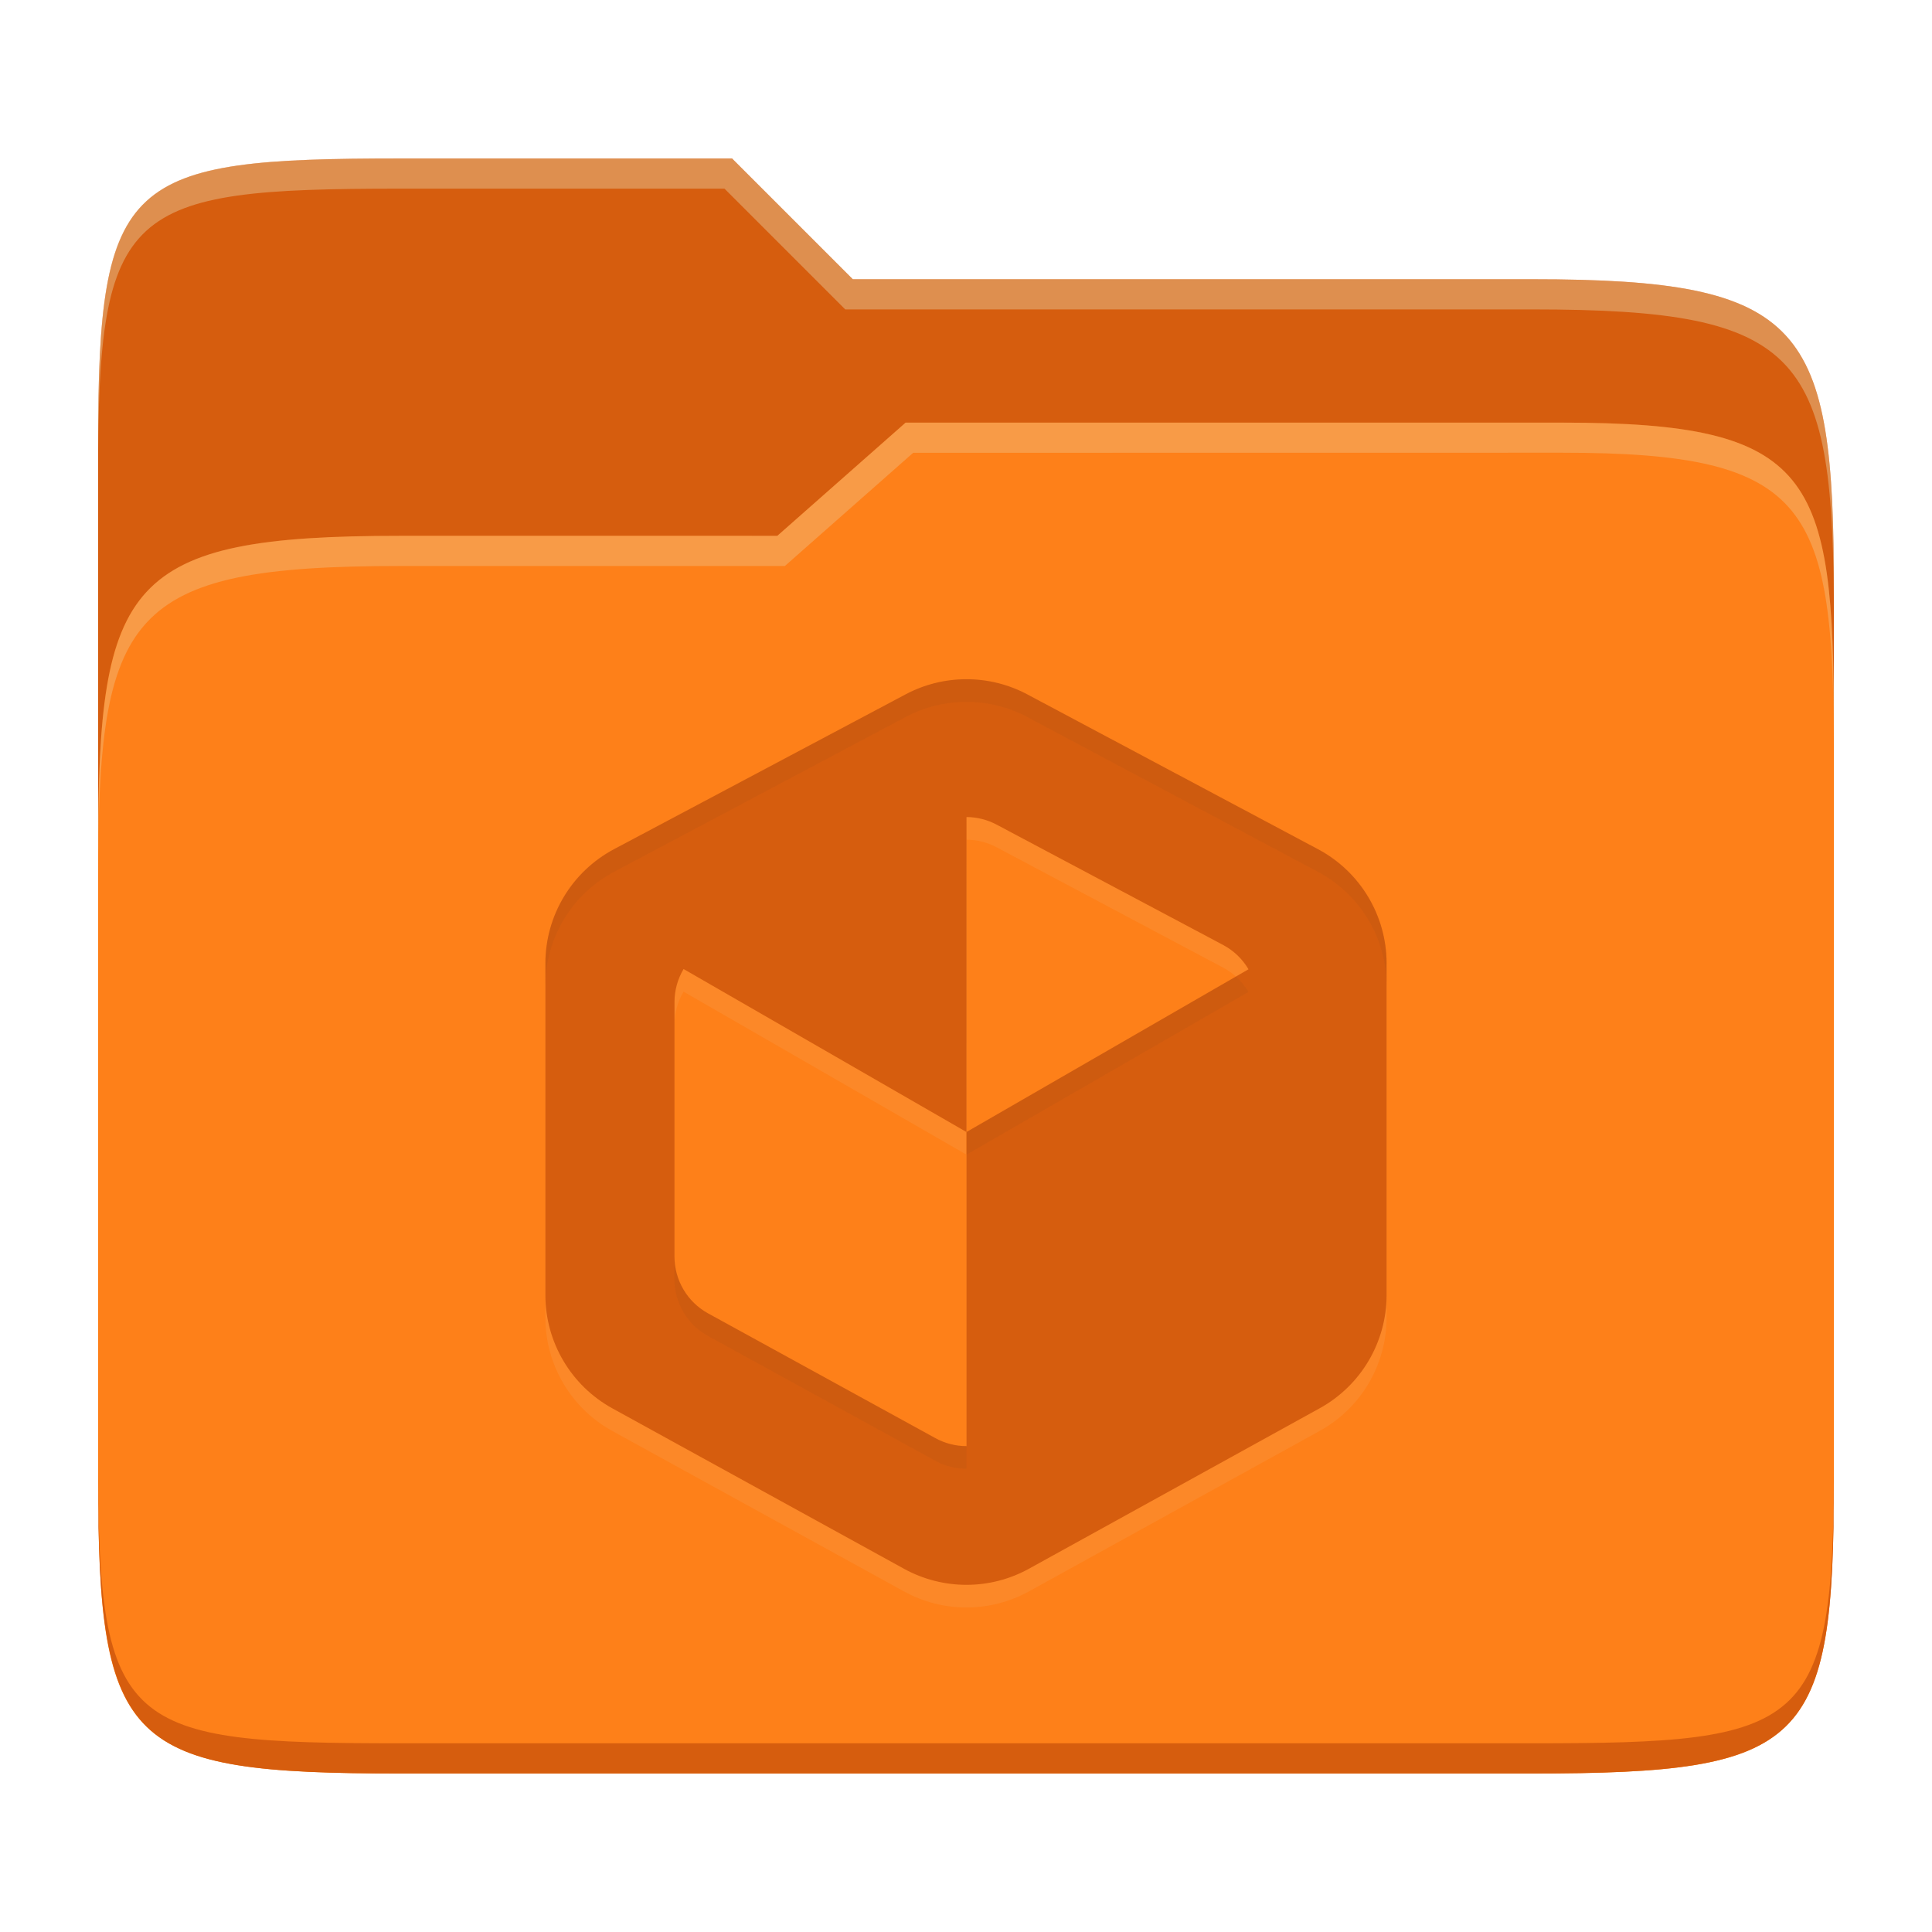 <svg width="256" height="256" version="1.1" xmlns="http://www.w3.org/2000/svg">
  <path d="m53.047 21c-36.322 0-40.047 2.481-40.047 37.772v96.653h230v-77.055c0-35.291-3.678-41.37-40-41.37h-90l-16-16z" fill="#d65d0e"/>
  <path d="m53 71c-36.338 0-39.996 6.144-39.996 41.397v83.653c0 35.313 3.686 38.951 40.002 38.951h149.99c36.316 0 40-3.639 40-38.951v-99.621c0-33.574-2.687-40.428-36-40.428h-87l-17 15z" fill="#fe8019"/>
  <path d="m243 193.99c0 35.291-3.653 37.006-39.974 37.006h-150.02c-36.319 0-40.005-1.715-40.005-37v2c0 35.641 4 39 40.005 39h150.02c36.399 0 39.974-3.727 39.974-38.998z" fill="#d65d0e"/>
  <path d="m120 56-17 15h-50c-36.156 0-39.996 5.917-39.996 41.433v4.141c0-35.295 3.684-41.574 39.996-41.574h51l17-15 86.001-0.011c33.136-0.004 35.999 7.05 35.999 40.591v-4.141c0-33.541-2.649-40.44-36-40.44z" fill="#ebdbb2" opacity=".3"/>
  <path d="m97 21-43.953 1e-6c-36.322 0-40.052 2.451-40.052 37.744v3.91c0-35.291 3.682-37.655 40.005-37.655h43l16 16h91c36.322 0 40 5.989 40 41.281v-3.907c0-35.291-3.678-41.373-40-41.373h-90z" fill="#ebdbb2" opacity=".4"/>
  <path d="m120.03 94.99-38.657 20.525c-5.601 2.973-9.104 8.794-9.107 15.134v43.948c1.72e-4 6.249 3.4 12.002 8.873 15.018l38.657 21.262c5.156 2.836 11.407 2.831 16.557-0.017l38.523-21.262c5.462-3.016 8.854-8.761 8.856-15.001v-43.947c-3e-3 -6.328-3.491-12.139-9.074-15.118l-38.54-20.525c-5.088-2.707-11.138-2.638-16.089-0.017zm8.036 16.273c1.394 4e-3 2.777 0.357 4.018 1.021l30.001 15.938c1.42 0.758 2.562 1.877 3.348 3.214l-37.368 21.563v41.62c-1.421 0-2.833-0.349-4.119-1.055l-30.135-16.541c-2.739-1.509-4.44-4.39-4.437-7.517v-33.718c-5.01e-4 -1.577 0.426-3.081 1.205-4.386l37.485 21.597z" fill="#ebdbb2" opacity=".1"/>
  <path d="m120.03 91.989-38.657 20.525c-5.601 2.973-9.104 8.794-9.107 15.134v43.948c1.72e-4 6.249 3.4 12.002 8.873 15.018l38.657 21.262c5.156 2.836 11.407 2.831 16.557-0.017l38.523-21.262c5.462-3.016 8.854-8.761 8.856-15.001v-43.947c-3e-3 -6.328-3.491-12.139-9.074-15.118l-38.54-20.525c-5.088-2.707-11.138-2.638-16.089-0.017zm8.036 16.273c1.394 4e-3 2.777 0.357 4.018 1.021l30.001 15.938c1.42 0.758 2.562 1.877 3.348 3.214l-37.368 21.563v41.62c-1.421 0-2.833-0.349-4.119-1.055l-30.135-16.541c-2.739-1.509-4.44-4.39-4.437-7.517v-33.718c-5.01e-4 -1.577 0.426-3.081 1.205-4.386l37.485 21.597z" fill="#d65d0e"/>
  <path d="m128.02 89.999c-2.767 7e-3 -5.517 0.678-7.992 1.988l-38.656 20.525c-5.601 2.973-9.104 8.795-9.107 15.135v3c0.003-6.34 3.506-12.16 9.107-15.133l38.656-20.525c4.951-2.62 11.001-2.692 16.09 0.016l38.539 20.525c5.583 2.979 9.071 8.792 9.074 15.119v-3.002c-3e-3 -6.328-3.492-12.138-9.074-15.117l-38.539-20.525c-2.544-1.354-5.33-2.012-8.098-2.006zm35.73 39.406-35.686 20.59v3.002l37.367-21.562c-0.446-0.76-1.02-1.437-1.682-2.029zm-74.377 37.1v3c-3e-3 3.127 1.698 6.009 4.438 7.518l30.135 16.541c1.285 0.706 2.696 1.055 4.117 1.055v-3c-1.421 0-2.832-0.349-4.117-1.055l-30.135-16.541c-2.739-1.509-4.441-4.39-4.438-7.518z" fill="#282828" opacity=".05"/>
</svg>
